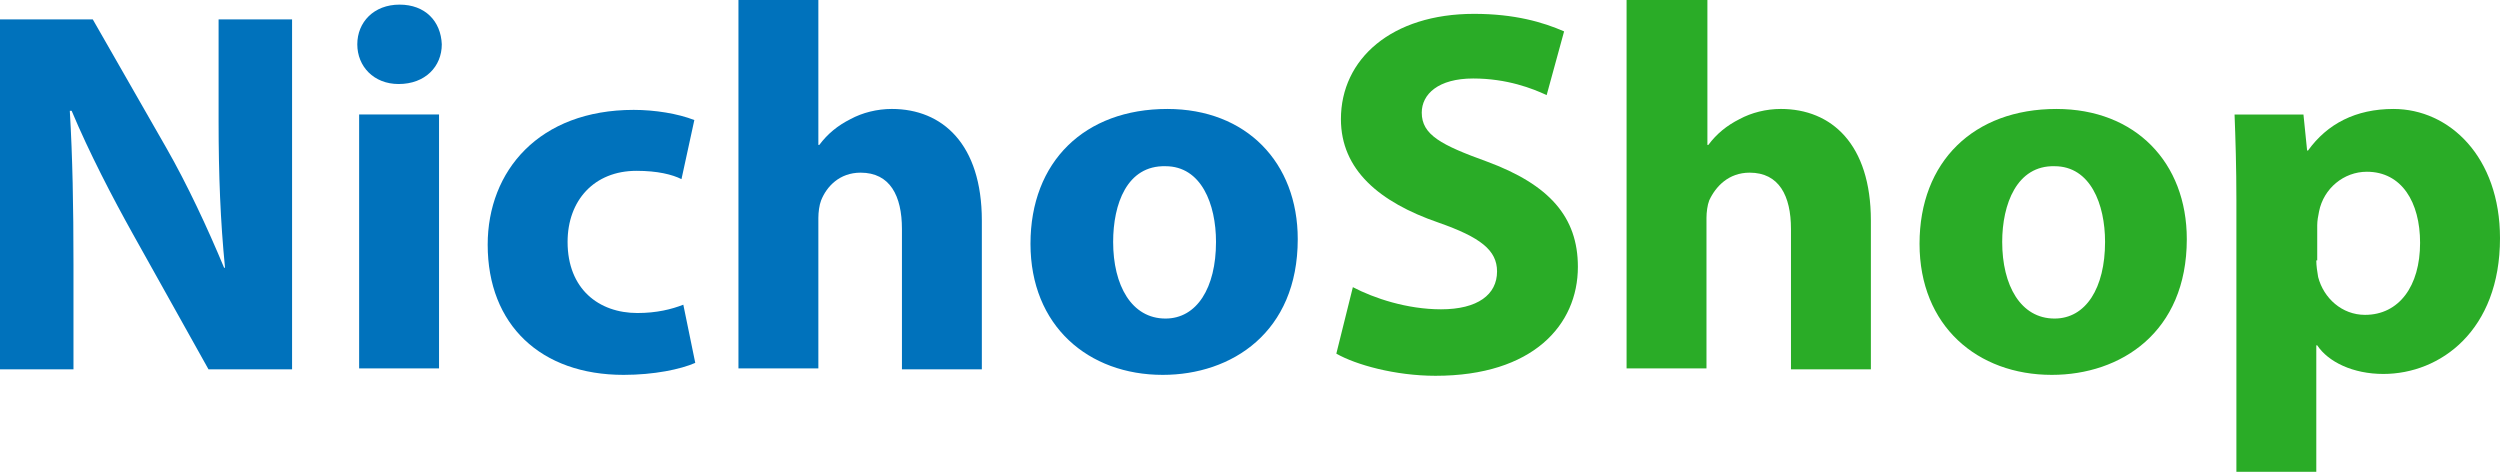 <svg width="233" height="44" viewBox="0 0 233 44" fill="none" xmlns="http://www.w3.org/2000/svg">
<g id="NS Logo (1) 3" clip-path="url(#clip0_15513_7477)">
<path id="Vector" d="M0 34.42V1.806H8.646L15.493 13.768C17.462 17.21 19.345 21.254 20.886 24.954H20.972C20.544 20.652 20.373 16.263 20.373 11.358V1.806H27.221V34.42H19.431L12.412 21.857C10.443 18.328 8.303 14.198 6.677 10.325H6.506C6.762 14.628 6.848 19.275 6.848 24.61V34.42H0Z" fill="#0072BC"/>
<path id="Vector_2" d="M41.175 4.131C41.175 6.196 39.634 7.831 37.152 7.831C34.841 7.831 33.3 6.196 33.3 4.131C33.3 2.066 34.841 0.431 37.237 0.431C39.634 0.431 41.089 1.98 41.175 4.131ZM33.471 34.422V10.671H40.918V34.335H33.471V34.422Z" fill="#0072BC"/>
<path id="Vector_3" d="M64.798 33.82C63.428 34.422 60.946 34.938 58.121 34.938C50.417 34.938 45.452 30.291 45.452 22.805C45.452 15.921 50.246 10.241 59.062 10.241C61.031 10.241 63.171 10.585 64.712 11.188L63.514 16.695C62.658 16.265 61.288 15.921 59.319 15.921C55.382 15.921 52.899 18.674 52.899 22.547C52.899 26.936 55.81 29.173 59.405 29.173C61.202 29.173 62.572 28.829 63.685 28.398L64.798 33.82Z" fill="#0072BC"/>
<path id="Vector_4" d="M68.824 0H76.271V13.51H76.357C77.127 12.478 78.069 11.703 79.267 11.101C80.38 10.498 81.75 10.154 83.119 10.154C87.827 10.154 91.508 13.424 91.508 20.567V34.421H84.061V21.341C84.061 18.243 82.948 16.092 80.209 16.092C78.24 16.092 77.042 17.383 76.528 18.674C76.357 19.104 76.271 19.792 76.271 20.308V34.335H68.824V0Z" fill="#0072BC"/>
<path id="Vector_5" d="M120.95 22.289C120.95 30.98 114.787 34.938 108.367 34.938C101.434 34.938 96.041 30.378 96.041 22.719C96.041 15.06 101.091 10.155 108.795 10.155C116.157 10.155 120.95 15.146 120.95 22.289ZM103.745 22.547C103.745 26.591 105.457 29.689 108.624 29.689C111.534 29.689 113.332 26.85 113.332 22.547C113.332 19.019 111.962 15.491 108.624 15.491C105.029 15.405 103.745 19.019 103.745 22.547Z" fill="#0072BC"/>
<path id="Vector_6" d="M126.087 26.763C128.055 27.795 131.137 28.828 134.304 28.828C137.728 28.828 139.525 27.451 139.525 25.3C139.525 23.321 137.985 22.116 134.047 20.739C128.569 18.846 124.974 15.834 124.974 11.101C124.974 5.508 129.682 1.291 137.386 1.291C141.153 1.291 143.806 2.065 145.774 2.926L144.148 8.864C142.863 8.261 140.468 7.315 137.3 7.315C134.047 7.315 132.507 8.778 132.507 10.499C132.507 12.564 134.304 13.511 138.584 15.059C144.404 17.211 147.059 20.223 147.059 24.869C147.059 30.291 142.863 35.024 133.791 35.024C130.024 35.024 126.343 33.991 124.546 32.959L126.087 26.763Z" fill="#2AAC27"/>
<path id="Vector_7" d="M151.683 0H159.13V13.51H159.215C159.986 12.478 160.927 11.703 162.125 11.101C163.239 10.498 164.607 10.154 165.977 10.154C170.686 10.154 174.366 13.424 174.366 20.567V34.421H166.919V21.341C166.919 18.243 165.806 16.092 163.068 16.092C161.098 16.092 159.9 17.383 159.301 18.674C159.13 19.104 159.044 19.792 159.044 20.308V34.335H151.597V0H151.683Z" fill="#2AAC27"/>
<path id="Vector_8" d="M203.81 22.289C203.81 30.98 197.647 34.938 191.227 34.938C184.294 34.938 178.901 30.378 178.901 22.719C178.901 15.06 183.951 10.155 191.656 10.155C199.017 10.155 203.81 15.146 203.81 22.289ZM186.605 22.547C186.605 26.591 188.317 29.689 191.485 29.689C194.395 29.689 196.192 26.85 196.192 22.547C196.192 19.019 194.823 15.491 191.485 15.491C187.974 15.405 186.605 19.019 186.605 22.547Z" fill="#2AAC27"/>
<path id="Vector_9" d="M208.432 18.674C208.432 15.577 208.347 12.909 208.261 10.672H214.682L215.023 14.028H215.109C216.906 11.532 219.561 10.155 223.07 10.155C228.291 10.155 233 14.63 233 22.203C233 30.808 227.435 34.852 222.129 34.852C219.303 34.852 216.992 33.734 215.965 32.185H215.879V43.974H208.432V18.674ZM215.879 24.268C215.879 24.784 215.965 25.301 216.05 25.817C216.564 27.796 218.276 29.345 220.417 29.345C223.583 29.345 225.552 26.677 225.552 22.633C225.552 18.847 223.841 16.007 220.588 16.007C218.447 16.007 216.564 17.556 216.136 19.707C216.05 20.137 215.965 20.568 215.965 20.998V24.268H215.879Z" fill="#2AAC27"/>
</g>
<defs>
<clipPath id="clip0_15513_7477">
<rect width="233" height="44" fill="white"/>
</clipPath>
</defs>
</svg>
